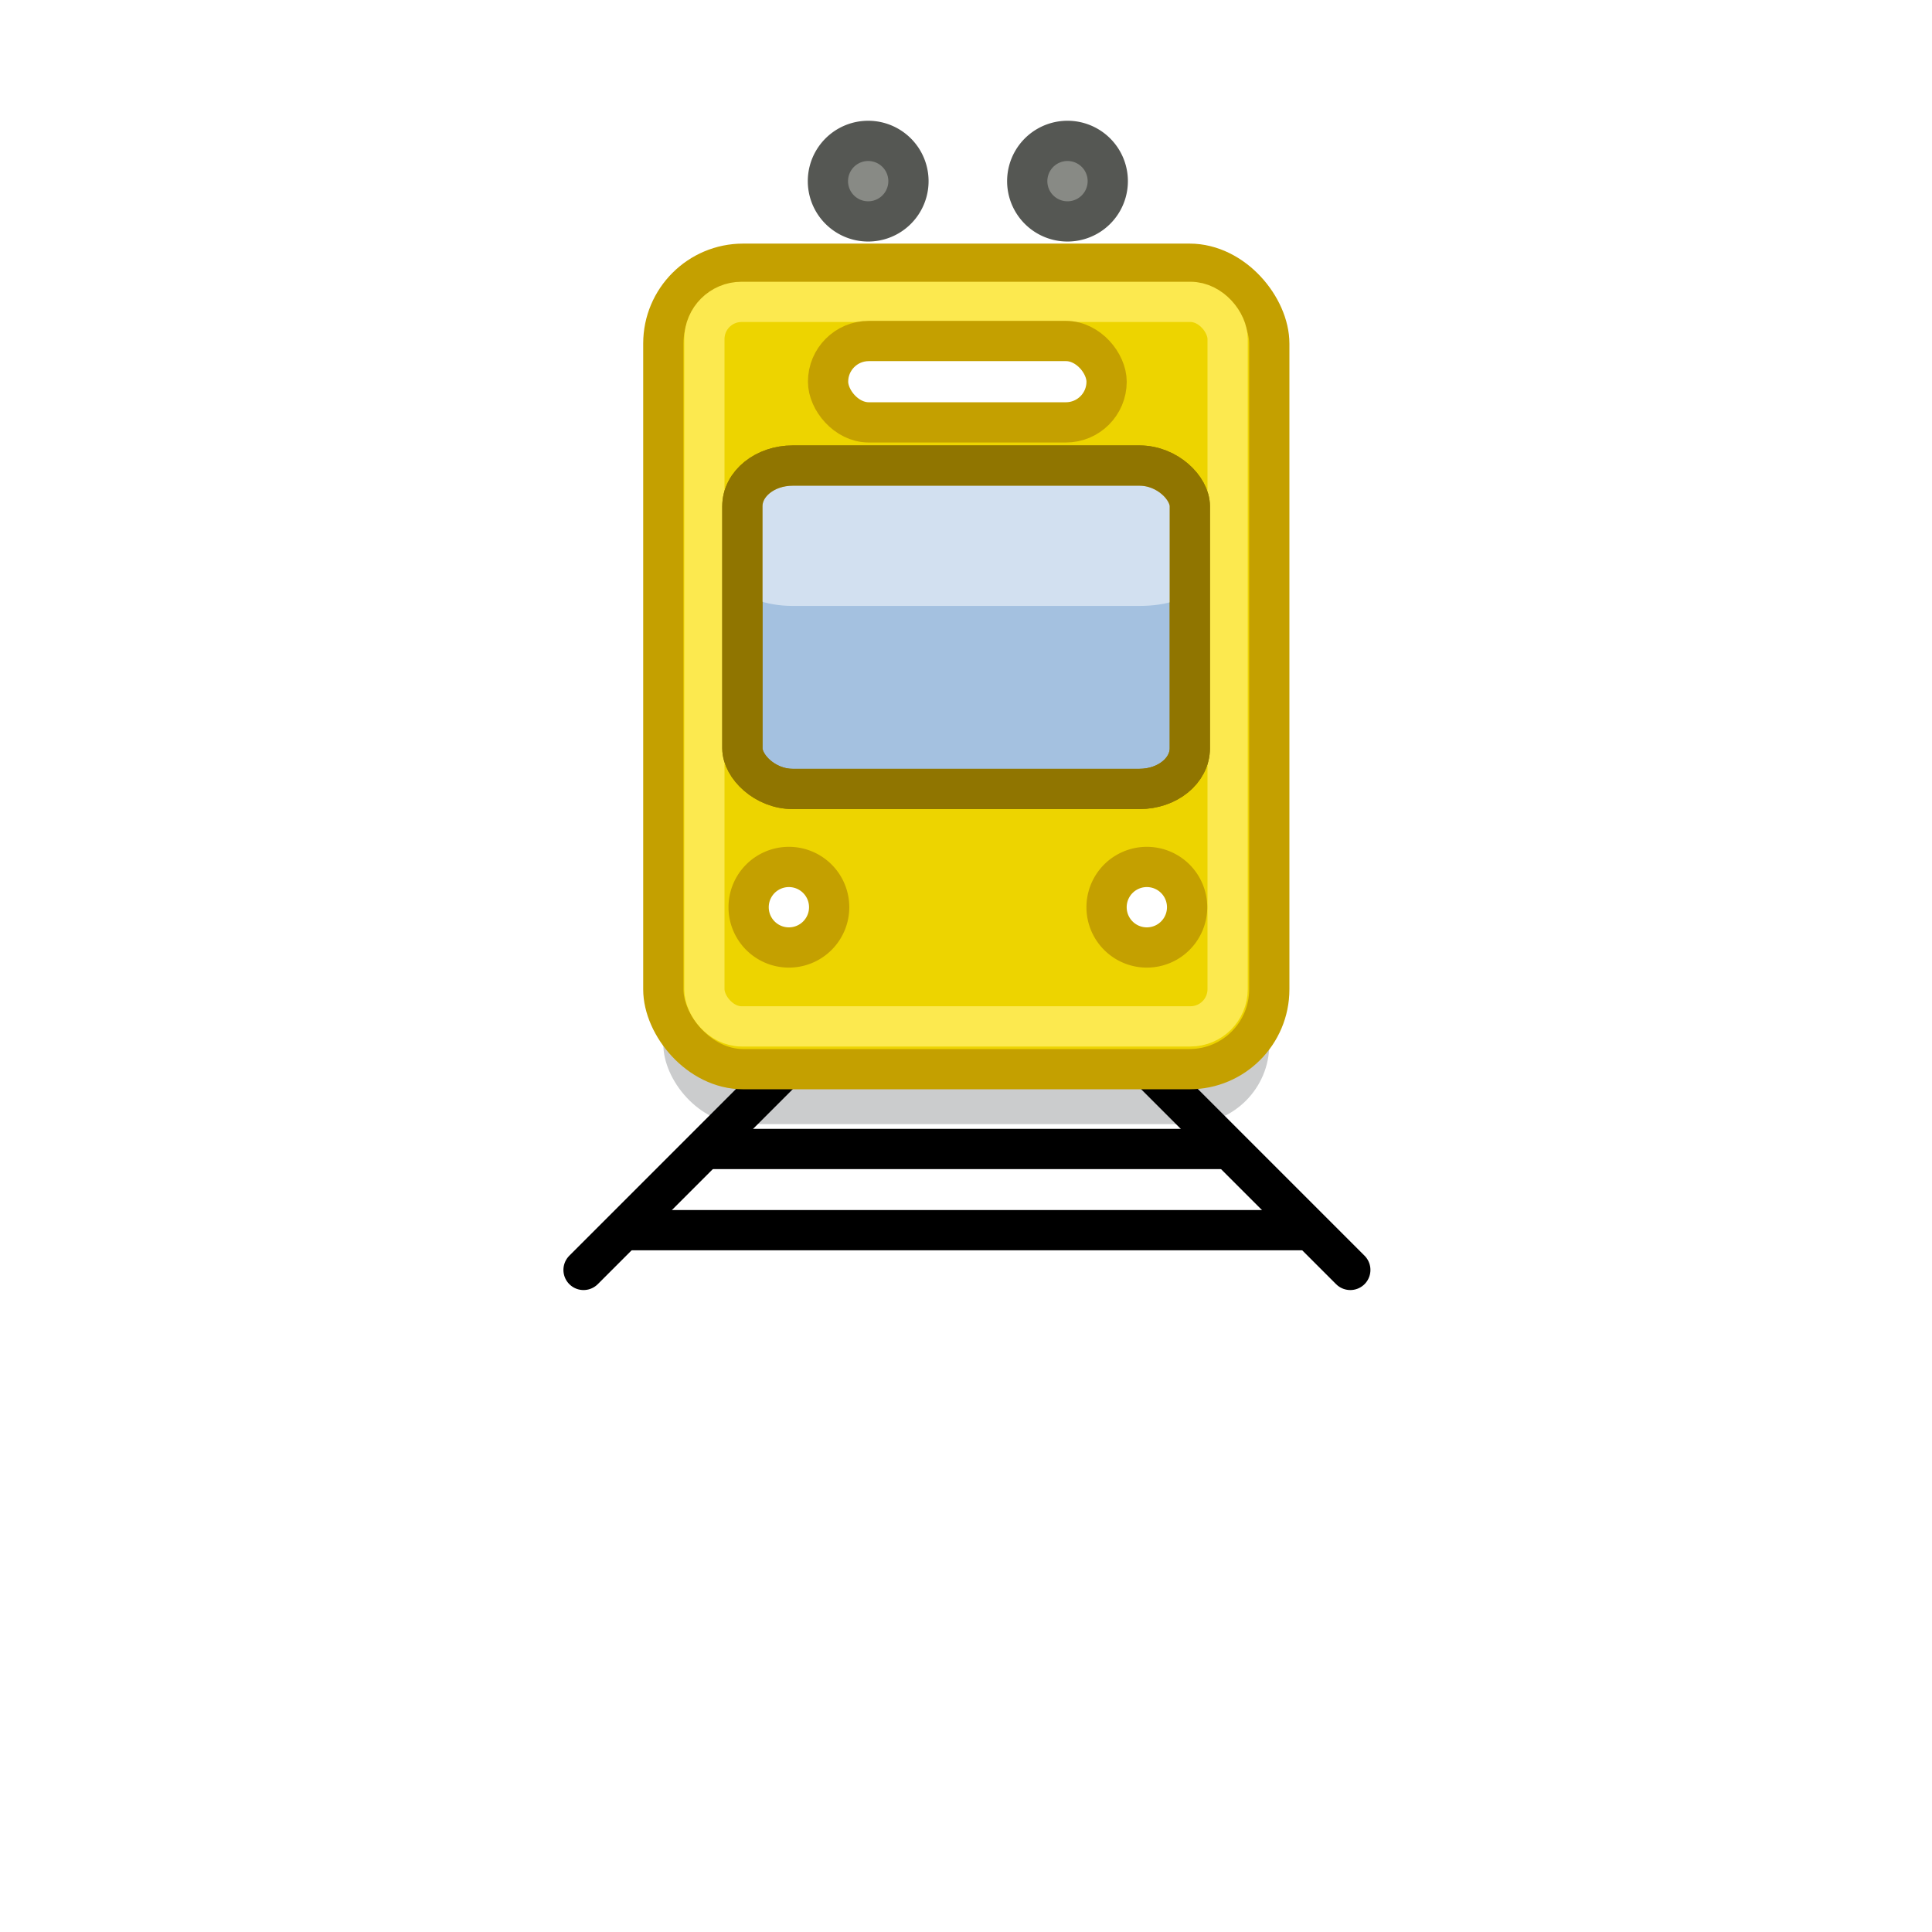 <?xml version="1.0" encoding="UTF-8" standalone="no"?>
<!-- Created with Inkscape (http://www.inkscape.org/) -->

<svg
   xmlns:dc="http://purl.org/dc/elements/1.1/"
   xmlns:cc="http://creativecommons.org/ns#"
   xmlns:rdf="http://www.w3.org/1999/02/22-rdf-syntax-ns#"
   xmlns:svg="http://www.w3.org/2000/svg"
   xmlns="http://www.w3.org/2000/svg"
   xmlns:sodipodi="http://sodipodi.sourceforge.net/DTD/sodipodi-0.dtd"
   xmlns:inkscape="http://www.inkscape.org/namespaces/inkscape"
   width="48px"
   height="48px"
   id="svg2816"
   version="1.1"
   inkscape:version="0.47 r22583"
   sodipodi:docname="traffic-sprite-tram.svg"
   inkscape:export-filename="Y:\weinert\modules\spielwiese\htdocs\carica-status-monitor\scribbles\traffic-sprite-tram.png"
   inkscape:export-xdpi="90"
   inkscape:export-ydpi="90">
  <defs
     id="defs2818">
    <inkscape:perspective
       sodipodi:type="inkscape:persp3d"
       inkscape:vp_x="0 : 24 : 1"
       inkscape:vp_y="0 : 1000 : 0"
       inkscape:vp_z="48 : 24 : 1"
       inkscape:persp3d-origin="24 : 16 : 1"
       id="perspective2824" />
    <filter
       inkscape:collect="always"
       id="filter3646">
      <feGaussianBlur
         inkscape:collect="always"
         stdDeviation="0.129"
         id="feGaussianBlur3648" />
    </filter>
    <inkscape:perspective
       id="perspective2840"
       inkscape:persp3d-origin="0.5 : 0.33333333 : 1"
       inkscape:vp_z="1 : 0.5 : 1"
       inkscape:vp_y="0 : 1000 : 0"
       inkscape:vp_x="0 : 0.5 : 1"
       sodipodi:type="inkscape:persp3d" />
  </defs>
  <sodipodi:namedview
     id="base"
     pagecolor="#ffffff"
     bordercolor="#666666"
     borderopacity="1.0"
     inkscape:pageopacity="0.0"
     inkscape:pageshadow="2"
     inkscape:zoom="13.993551"
     inkscape:cx="24.00218"
     inkscape:cy="19.512163"
     inkscape:current-layer="layer1"
     showgrid="true"
     inkscape:grid-bbox="true"
     inkscape:document-units="px"
     inkscape:snap-grids="false"
     inkscape:window-width="1680"
     inkscape:window-height="1000"
     inkscape:window-x="1042"
     inkscape:window-y="312"
     inkscape:window-maximized="1">
    <inkscape:grid
       type="xygrid"
       id="grid2826"
       empspacing="5"
       visible="true"
       enabled="true"
       snapvisiblegridlinesonly="true" />
  </sodipodi:namedview>
  <g
     id="layer1"
     inkscape:label="Layer 1"
     inkscape:groupmode="layer">
    <rect
       ry="1.983"
       rx="1.983"
       y="7.917"
       x="16.48"
       height="20.011"
       width="15.055"
       id="rect3640"
       style="fill:#2e3436;fill-opacity:1;fill-rule:nonzero;stroke:none;filter:url(#filter3646);opacity:0.5" />
    <path
       style="fill:none;stroke:#000000;stroke-width:1px;stroke-linecap:round;stroke-linejoin:miter;stroke-opacity:1"
       d="m 28.561,26.564 4.987,4.987"
       id="path2842" />
    <path
       id="path3616"
       d="m 19.485,26.564 -4.987,4.987"
       style="fill:none;stroke:#000000;stroke-width:1px;stroke-linecap:round;stroke-linejoin:miter;stroke-opacity:1" />
    <path
       style="fill:none;stroke:#000000;stroke-width:1px;stroke-linecap:butt;stroke-linejoin:miter;stroke-opacity:1"
       d="m 17.533,28.546 12.825,0"
       id="path3618" />
    <rect
       style="fill:#edd400;fill-opacity:1;fill-rule:nonzero;stroke:#c4a000;stroke-width:1;stroke-linecap:round;stroke-linejoin:miter;stroke-miterlimit:4;stroke-opacity:1;stroke-dasharray:none;stroke-dashoffset:0"
       id="rect2840"
       width="15.055"
       height="20.011"
       x="16.48"
       y="6.552"
       rx="1.983"
       ry="1.983" />
    <path
       sodipodi:type="arc"
       style="fill:#888a85;fill-opacity:1;fill-rule:nonzero;stroke:#555753;stroke-width:0.991;stroke-linecap:round;stroke-linejoin:miter;stroke-miterlimit:4;stroke-opacity:1;stroke-dasharray:none;stroke-dashoffset:0"
       id="path3622"
       sodipodi:cx="22.365715"
       sodipodi:cy="4.507669"
       sodipodi:rx="0.99127817"
       sodipodi:ry="0.99127817"
       d="m 23.357,4.508 a 0.991,0.991 0 1 1 -1.983,0 0.991,0.991 0 1 1 1.983,0 z"
       transform="matrix(1.009,0,0,1.009,-0.997,-0.048)" />
    <path
       transform="matrix(1.009,0,0,1.009,3.955,-0.048)"
       d="m 23.357,4.508 a 0.991,0.991 0 1 1 -1.983,0 0.991,0.991 0 1 1 1.983,0 z"
       sodipodi:ry="0.99127817"
       sodipodi:rx="0.99127817"
       sodipodi:cy="4.507669"
       sodipodi:cx="22.365715"
       id="path3624"
       style="fill:#888a85;fill-opacity:1;fill-rule:nonzero;stroke:#555753;stroke-width:0.991;stroke-linecap:round;stroke-linejoin:miter;stroke-miterlimit:4;stroke-opacity:1;stroke-dasharray:none;stroke-dashoffset:0"
       sodipodi:type="arc" />
    <rect
       ry="0.924"
       rx="0.924"
       y="7.5"
       x="17.5"
       height="18"
       width="13"
       id="rect3626"
       style="fill:#edd400;fill-opacity:1;fill-rule:nonzero;stroke:#fce94f;stroke-width:1;stroke-linecap:round;stroke-linejoin:miter;stroke-miterlimit:4;stroke-opacity:1;stroke-dasharray:none;stroke-dashoffset:0" />
    <rect
       ry="1.011"
       rx="1.011"
       y="8.472"
       x="20.573"
       height="2.022"
       width="6.92"
       id="rect3628"
       style="fill:#ffffff;fill-opacity:1;fill-rule:nonzero;stroke:#c4a000;stroke-width:1;stroke-linecap:round;stroke-linejoin:miter;stroke-miterlimit:4;stroke-opacity:1;stroke-dasharray:none;stroke-dashoffset:0" />
    <rect
       style="fill:#a4c1e0;fill-opacity:1;fill-rule:nonzero;stroke:#907500;stroke-width:1;stroke-linecap:round;stroke-linejoin:miter;stroke-miterlimit:4;stroke-opacity:1;stroke-dasharray:none;stroke-dashoffset:0"
       id="rect3630"
       width="11.117"
       height="8.034"
       x="18.444"
       y="11.567"
       rx="1.25"
       ry="1.011" />
    <path
       transform="matrix(1.009,0,0,1.009,-2.967,17.991)"
       d="m 23.357,4.508 a 0.991,0.991 0 1 1 -1.983,0 0.991,0.991 0 1 1 1.983,0 z"
       sodipodi:ry="0.99127817"
       sodipodi:rx="0.99127817"
       sodipodi:cy="4.507669"
       sodipodi:cx="22.365715"
       id="path3632"
       style="fill:#ffffff;fill-opacity:1;fill-rule:nonzero;stroke:#c4a000;stroke-width:0.991;stroke-linecap:round;stroke-linejoin:miter;stroke-miterlimit:4;stroke-opacity:1;stroke-dasharray:none;stroke-dashoffset:0"
       sodipodi:type="arc" />
    <path
       sodipodi:type="arc"
       style="fill:#ffffff;fill-opacity:1;fill-rule:nonzero;stroke:#c4a000;stroke-width:0.991;stroke-linecap:round;stroke-linejoin:miter;stroke-miterlimit:4;stroke-opacity:1;stroke-dasharray:none;stroke-dashoffset:0"
       id="path3634"
       sodipodi:cx="22.365715"
       sodipodi:cy="4.507669"
       sodipodi:rx="0.99127817"
       sodipodi:ry="0.99127817"
       d="m 23.357,4.508 a 0.991,0.991 0 1 1 -1.983,0 0.991,0.991 0 1 1 1.983,0 z"
       transform="matrix(1.009,0,0,1.009,5.926,17.991)" />
    <rect
       ry="0.439"
       rx="1.25"
       y="11.567"
       x="18.444"
       height="3.487"
       width="11.117"
       id="rect3636"
       style="opacity:0.5;fill:#ffffff;fill-opacity:1;fill-rule:nonzero;stroke:none" />
    <rect
       ry="1.011"
       rx="1.25"
       y="11.567"
       x="18.444"
       height="8.034"
       width="11.117"
       id="rect3638"
       style="fill:none;fill-opacity:1;fill-rule:nonzero;stroke:#907500;stroke-width:1;stroke-linecap:round;stroke-linejoin:miter;stroke-miterlimit:4;stroke-opacity:1;stroke-dasharray:none;stroke-dashoffset:0" />
    <path
       style="fill:none;stroke:#000000;stroke-width:1px;stroke-linecap:butt;stroke-linejoin:miter;stroke-opacity:1"
       d="m 15.465,30.563 16.949,0"
       id="path3618-1" />
  </g>
</svg>
